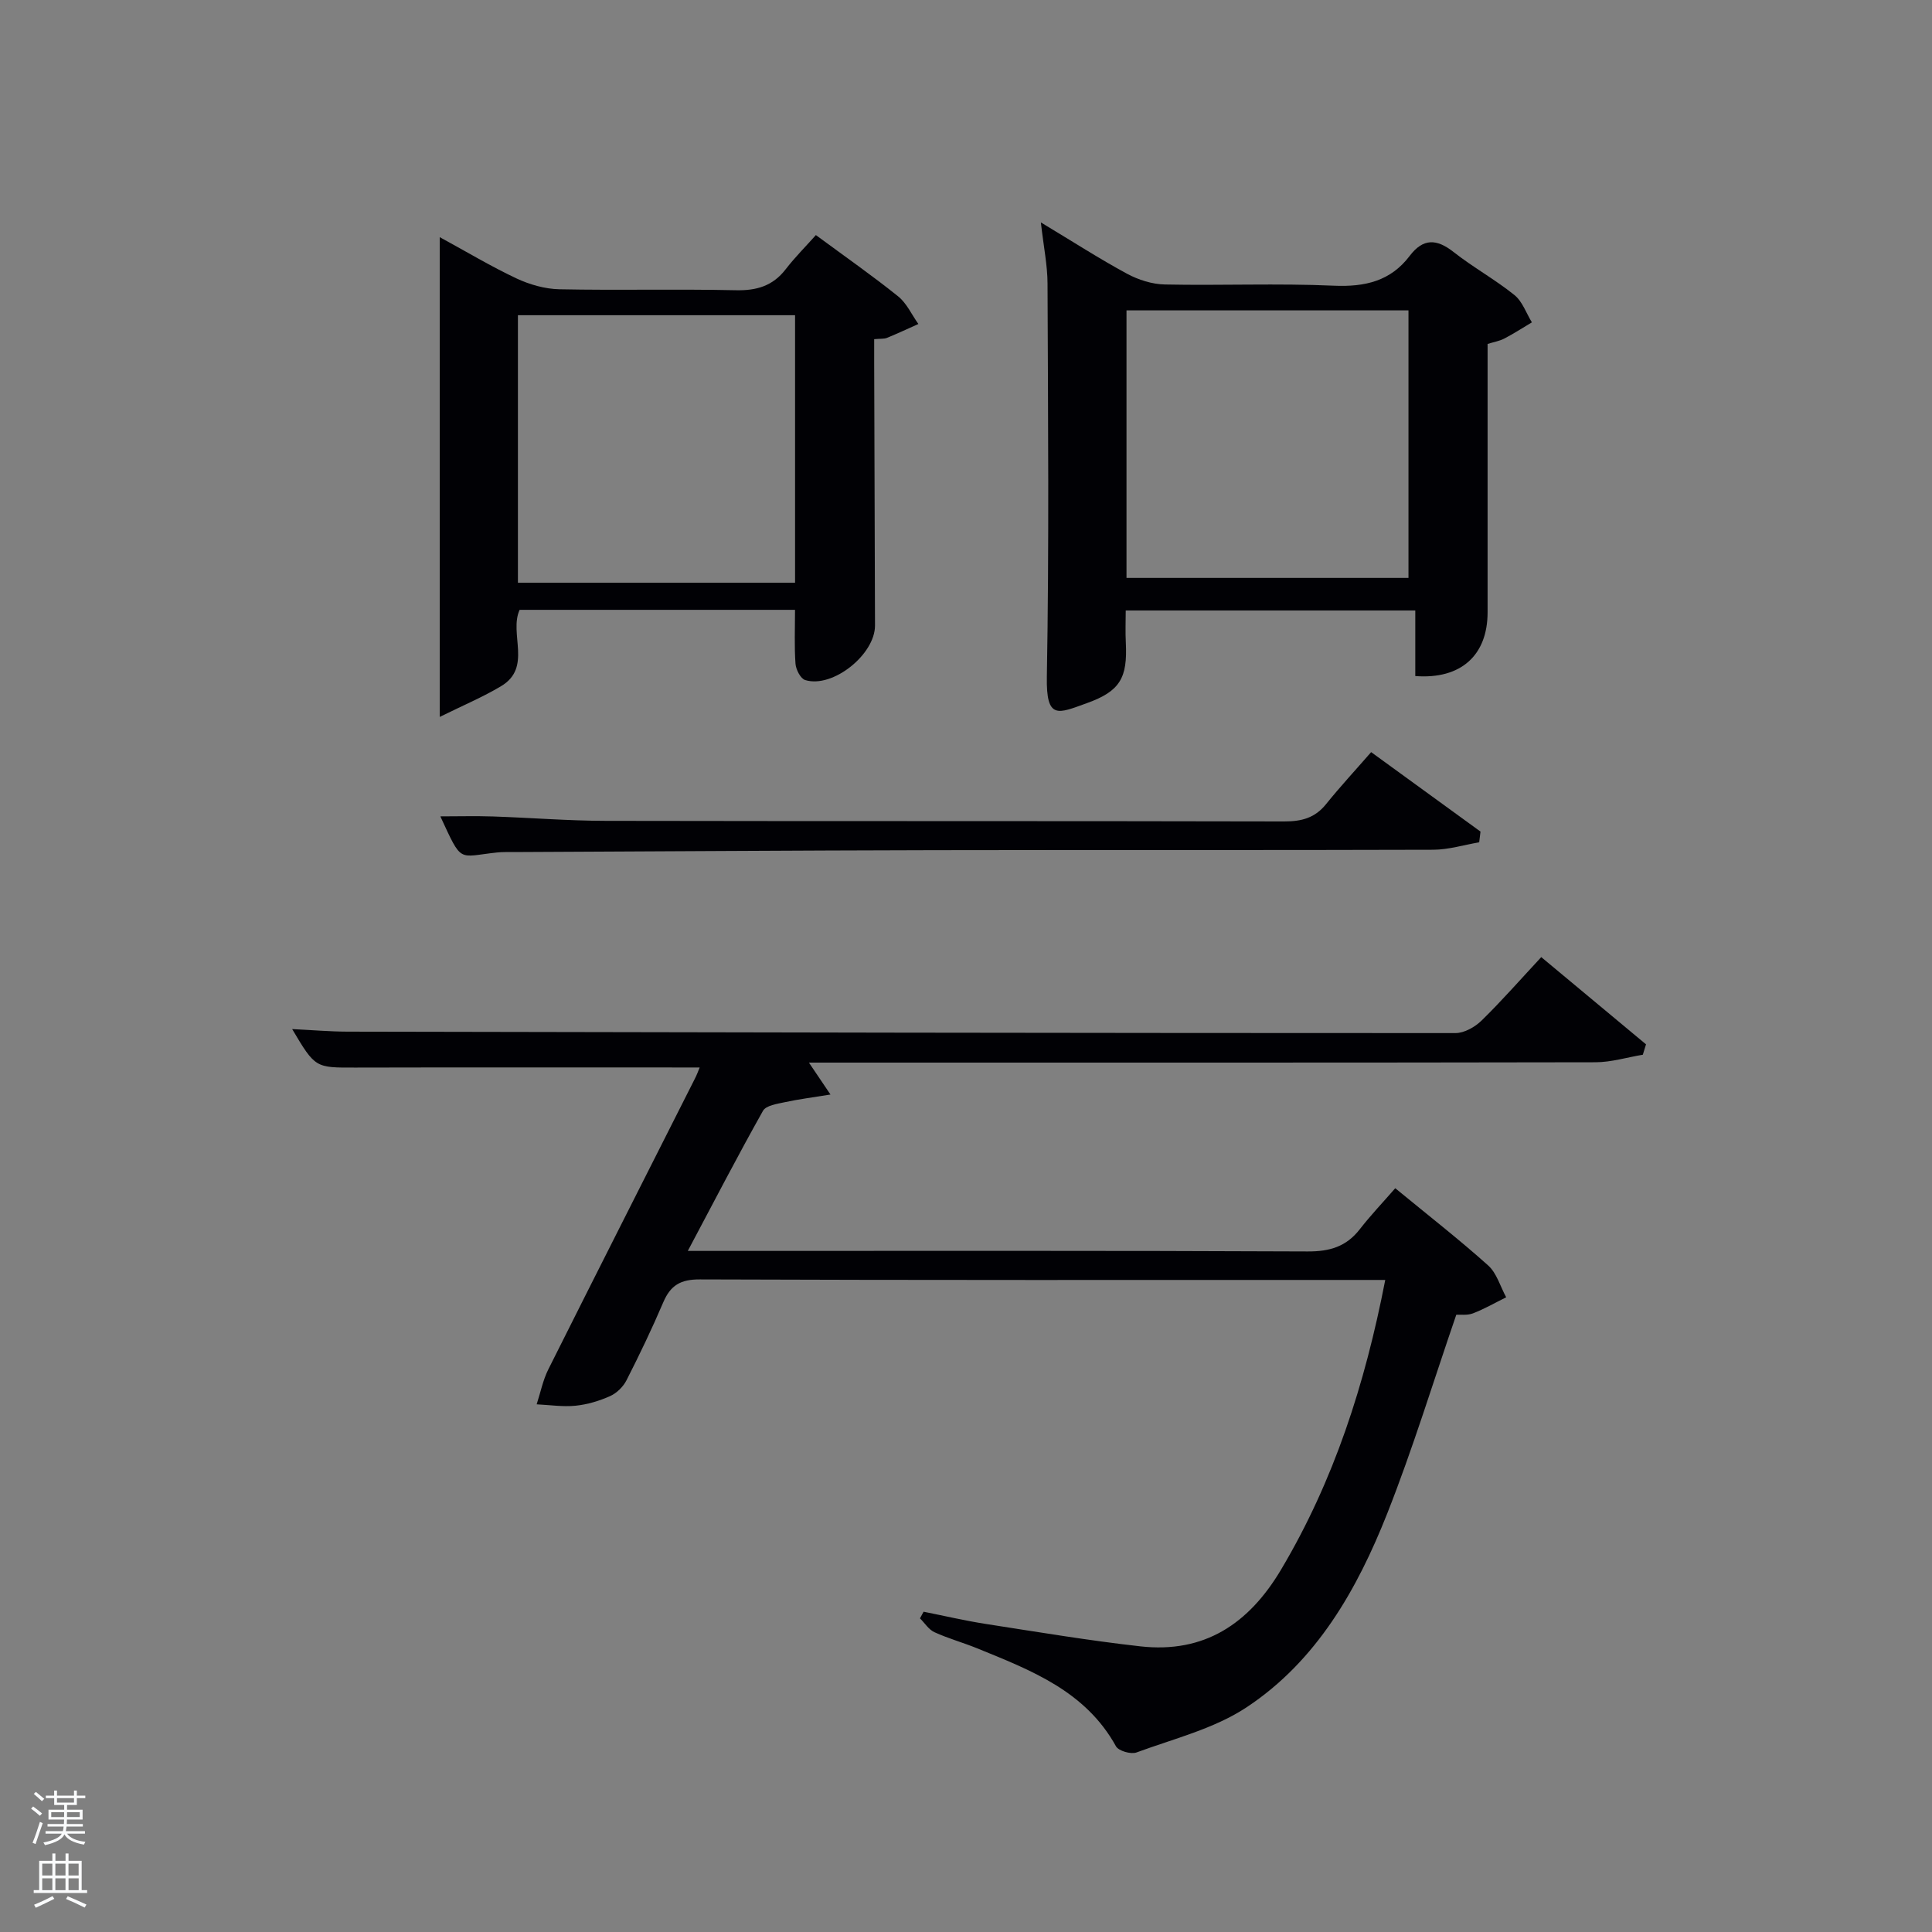 <svg enable-background="new 0 0 400 400" viewBox="0 0 400 400" xmlns="http://www.w3.org/2000/svg"><rect x="0" y="0" width="400" height="400" fill="#808080" stroke="none"/><path d="m6.44 374.46.42-.45c.65.47 1.27.95 1.85 1.44l-.45.49c-.65-.56-1.25-1.06-1.82-1.48m.93 7.33-.63-.26c.55-1.36 1.05-2.8 1.52-4.33.19.1.38.19.59.27-.46 1.29-.95 2.73-1.48 4.32m-.38-10.38.44-.42c.43.34 1.01.82 1.74 1.44l-.49.49c-.53-.51-1.09-1.01-1.69-1.51m2.5.35h1.72v-1.04h.59v1.04h3.52v-1.04h.59v1.04h1.75v.53h-1.75v1.42h-2.03v.97h3.22v2.03h-3.24c0 .35-.01.66-.03.93h3.32v.53h-3.37c-.03.27-.08.58-.15.94h3.96v.53h-3.71c.67.92 1.93 1.48 3.79 1.68-.13.24-.23.44-.29.59-2.13-.38-3.48-1.08-4.04-2.12-.43.97-1.77 1.72-4.03 2.23-.09-.19-.2-.37-.33-.55 2.1-.42 3.37-1.03 3.81-1.83h-3.36v-.53h3.58c.08-.29.13-.61.16-.94h-3.33v-.53h3.39c.02-.27.04-.58.04-.93h-3.23v-2.03h3.25v-.97h-2.07v-1.42h-1.73zm1.12 3.44v1h2.65c.01-.3.02-.44.02-.4v-.25-.35zm1.19-2h3.52v-.91h-3.52zm4.71 2h-2.63v.59c0 .15-.01.28-.01.4h2.64z" fill="#fafbfc"/><path d="m13.56 383.74h.63v1.52h2.72v6.07h1.13v.6h-11.06v-.6h1.13v-6.07h2.73v-1.52h.63v1.52h2.1v-1.52zm-2.69 8.83.38.56c-1.24.63-2.53 1.25-3.85 1.85-.1-.21-.21-.42-.34-.63 1.36-.55 2.63-1.15 3.81-1.78m-2.13-4.27h2.1v-2.45h-2.1zm0 3.04h2.1v-2.46h-2.1zm2.72-3.04h2.1v-2.45h-2.1zm0 3.04h2.1v-2.46h-2.1zm6.07 3.6c-1.41-.71-2.7-1.3-3.86-1.78l.35-.56c1.45.62 2.75 1.19 3.88 1.72zm-1.25-9.09h-2.1v2.45h2.1zm-2.09 5.49h2.1v-2.46h-2.1z" fill="#fafbfc"/><g fill="#010105"><path d="m144.86 221.01c-23.99 0-47.62-.04-71.25.02-8.32.02-8.32.12-13.12-7.97 4.1.2 7.77.52 11.44.53 76.47.16 152.94.3 229.41.3 1.83 0 4.04-1.26 5.41-2.6 4.14-4.04 7.96-8.41 12.35-13.13 7.41 6.17 14.55 12.11 21.69 18.06-.22.72-.44 1.43-.66 2.15-3.27.54-6.55 1.56-9.82 1.56-52.32.1-104.63.07-156.95.07-1.78 0-3.56 0-5.88 0 1.4 2.07 2.46 3.65 4.46 6.61-3.73.61-6.61.97-9.42 1.58-1.61.35-3.93.68-4.55 1.79-5.2 9.25-10.08 18.67-15.57 29.01h5.87c40.82 0 81.64-.08 122.46.11 4.56.02 8-.99 10.8-4.6 2.24-2.88 4.77-5.54 7.34-8.49 7.01 5.76 13.31 10.67 19.24 15.99 1.78 1.6 2.51 4.36 3.73 6.59-2.29 1.13-4.51 2.42-6.89 3.33-1.18.45-2.62.23-3.44.28-4.78 13.9-8.99 27.71-14.27 41.08-6.24 15.79-14.64 30.6-29.15 40.2-6.73 4.45-15.07 6.5-22.8 9.35-1.15.42-3.71-.32-4.24-1.28-6.33-11.46-17.61-15.74-28.73-20.28-2.92-1.19-5.99-2.03-8.85-3.34-1.19-.54-2.01-1.89-3-2.87.25-.46.5-.92.75-1.37 4.29.85 8.56 1.86 12.88 2.53 10.66 1.65 21.3 3.44 32.01 4.64 13.25 1.48 22.46-4.67 29.14-15.92 10.93-18.4 17.35-38.32 21.55-59.94-2.01 0-3.73 0-5.45 0-45.49 0-90.97.06-136.46-.11-3.98-.02-6.06 1.21-7.56 4.72-2.34 5.48-4.92 10.86-7.62 16.16-.68 1.34-2.03 2.67-3.4 3.28-2.24 1-4.71 1.74-7.15 1.99-2.65.26-5.36-.16-8.05-.29.79-2.42 1.29-4.98 2.41-7.23 10.04-20.06 20.19-40.07 30.3-60.1.46-.87.78-1.79 1.04-2.41z"/><path d="m215.5 46.05c6.75 4.06 12.17 7.56 17.83 10.62 2.35 1.27 5.21 2.18 7.86 2.23 11.65.24 23.32-.27 34.96.25 6.46.28 11.75-.94 15.71-6.17 2.78-3.67 5.57-3.57 9.08-.81 4.04 3.18 8.6 5.69 12.6 8.91 1.66 1.33 2.44 3.74 3.62 5.66-1.89 1.13-3.75 2.33-5.7 3.35-.99.52-2.16.71-3.47 1.12v55.56c0 8.9-5.52 13.92-14.97 13.2 0-4.37 0-8.78 0-13.58-19.93 0-39.64 0-59.95 0 0 2.16-.1 4.42.02 6.67.36 7.25-1.15 10.04-8.07 12.52-5.94 2.13-8.44 3.57-8.28-5.47.48-27.13.24-54.28.14-81.41-.01-3.77-.8-7.53-1.38-12.65zm17.73 73.6h58.38c0-18.73 0-37.1 0-55.39-19.65 0-38.9 0-58.38 0z"/><path d="m91.04 148.43c0-34.14 0-66.27 0-99.33 5.55 3.02 10.59 6.05 15.88 8.54 2.73 1.28 5.91 2.19 8.91 2.25 12.16.25 24.33-.07 36.49.2 4.33.1 7.68-.88 10.36-4.36 1.93-2.5 4.18-4.74 6.24-7.06 6.11 4.51 11.72 8.42 17.03 12.69 1.78 1.43 2.81 3.79 4.19 5.72-2.16.97-4.31 1.97-6.5 2.87-.59.24-1.31.15-2.65.27v4.79c.05 18.16.1 36.33.17 54.49.02 6-8.76 13.05-14.45 11.3-.96-.29-1.92-2.17-2.01-3.38-.26-3.61-.1-7.25-.1-11.16-18.97 0-37.9 0-57.02 0-2.24 4.95 2.66 11.95-3.85 15.81-3.74 2.24-7.79 3.94-12.69 6.36zm16.19-27.78h57.38c0-18.73 0-37.1 0-55.39-19.32 0-38.24 0-57.38 0z"/><path d="m283.88 155.72c8.31 6.04 15.47 11.25 22.64 16.45-.09.74-.18 1.48-.27 2.22-3.17.54-6.34 1.53-9.52 1.54-34.48.11-68.95.02-103.43.09-28.98.06-57.95.26-86.93.39-1.17.01-2.34-.04-3.49.09-8.15.86-7.14 2.38-11.71-7.48 3.77 0 7.33-.1 10.88.02 7.81.26 15.61.9 23.42.91 46.8.09 93.6.01 140.4.12 3.61.01 6.39-.72 8.69-3.6 2.92-3.62 6.09-7.04 9.32-10.75z"/></g></svg>